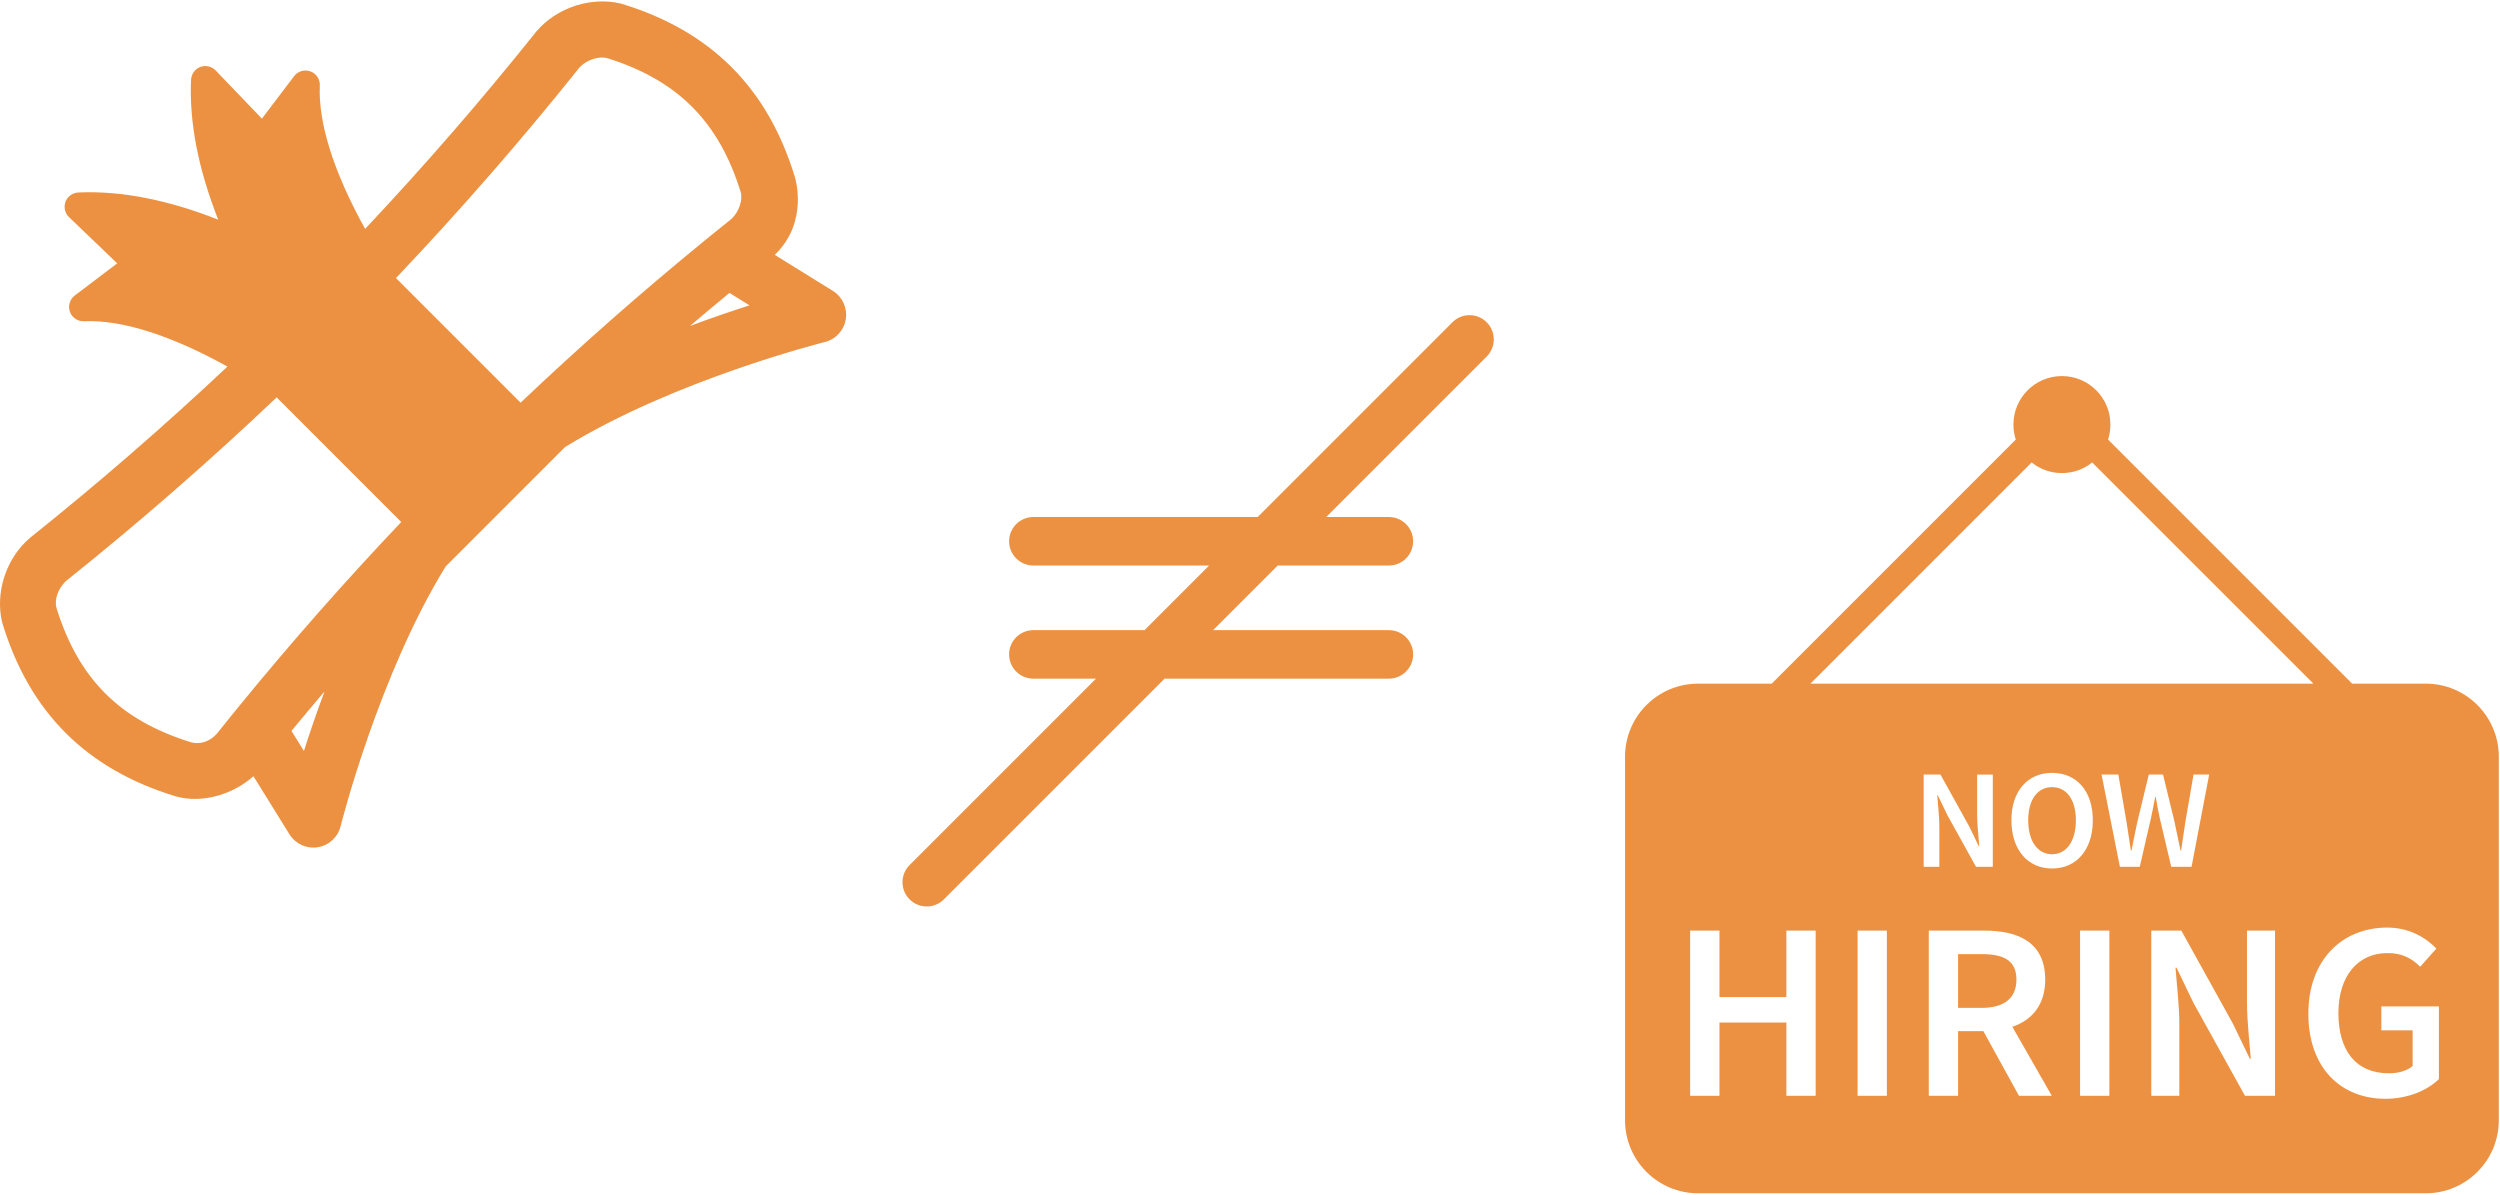 <?xml version="1.0" encoding="UTF-8" standalone="no"?>
<svg width="429px" height="205px" viewBox="0 0 429 205" version="1.1" xmlns="http://www.w3.org/2000/svg" xmlns:xlink="http://www.w3.org/1999/xlink">
    <!-- Generator: Sketch 41.2 (35397) - http://www.bohemiancoding.com/sketch -->
    <title>Now Hiring</title>
    <desc>Created with Sketch.</desc>
    <defs></defs>
    <g id="Page-1" stroke="none" stroke-width="1" fill="none" fill-rule="evenodd">
        <g id="V4" transform="translate(-182, -201)" fill="#EC9142">
            <g id="process-overview-graphic" transform="translate(-22, -301)">
                <g id="Now-Hiring" transform="translate(204, 502)">
                    <path d="M352.131,135.07 C349.639,135.07 348.041,137.223 348.041,140.758 C348.041,144.315 349.639,146.591 352.131,146.591 C354.624,146.591 356.222,144.315 356.222,140.758 C356.222,137.223 354.624,135.07 352.131,135.07" id="Fill-3"></path>
                    <path d="M340.038,163.724 L336.009,163.724 L336.009,172.954 L340.038,172.954 C343.894,172.954 346.019,171.307 346.019,168.101 C346.019,164.851 343.894,163.724 340.038,163.724" id="Fill-4"></path>
                    <path d="M290.031,159.694 L295.058,159.694 L295.058,171.091 L306.541,171.091 L306.541,159.694 L311.567,159.694 L311.567,188.034 L306.541,188.034 L306.541,175.468 L295.058,175.468 L295.058,188.034 L290.031,188.034 L290.031,159.694 L290.031,159.694 Z M348.63,79.357 C350.055,80.497 351.859,81.18 353.825,81.18 C355.791,81.18 357.597,80.497 359.02,79.357 L396.978,117.314 L310.674,117.314 L348.63,79.357 L348.63,79.357 Z M418.084,162.772 L415.31,165.891 C413.88,164.504 412.321,163.549 409.677,163.549 C404.65,163.549 401.27,167.45 401.27,173.82 C401.27,180.277 404.261,184.177 409.938,184.177 C411.541,184.177 413.101,183.744 414.01,182.921 L414.01,176.81 L408.637,176.81 L408.637,172.694 L418.518,172.694 L418.518,185.174 C416.568,187.081 413.231,188.554 409.331,188.554 C401.79,188.554 396.114,183.354 396.114,173.951 C396.114,164.677 401.965,159.173 409.634,159.173 C413.532,159.174 416.306,160.951 418.084,162.772 L418.084,162.772 Z M390.393,188.034 L385.236,188.034 L376.396,172.087 L373.493,166.064 L373.32,166.064 C373.537,169.053 373.97,172.477 373.97,175.64 L373.97,188.034 L369.16,188.034 L369.16,159.694 L374.317,159.694 L383.157,175.64 L386.06,181.664 L386.233,181.664 C386.016,178.761 385.583,175.164 385.583,172.001 L385.583,159.694 L390.393,159.694 L390.393,188.034 L390.393,188.034 Z M367.186,148.745 L363.775,148.745 L360.627,132.915 L363.507,132.915 L364.888,140.903 C365.154,142.597 365.42,144.292 365.662,145.961 L365.759,145.961 C366.098,144.292 366.436,142.573 366.799,140.903 L368.736,132.915 L371.18,132.915 L373.117,140.903 C373.479,142.548 373.819,144.267 374.183,145.961 L374.279,145.961 C374.521,144.266 374.787,142.573 375.029,140.903 L376.409,132.915 L379.095,132.915 L376.07,148.745 L372.585,148.745 L370.624,140.418 C370.357,139.184 370.116,137.973 369.922,136.764 L369.825,136.764 C369.607,137.974 369.366,139.184 369.099,140.418 L367.186,148.745 L367.186,148.745 Z M356.939,188.034 L361.966,188.034 L361.966,159.694 L356.939,159.694 L356.939,188.034 Z M345.16,140.758 C345.16,135.651 348.016,132.624 352.131,132.624 C356.271,132.624 359.126,135.651 359.126,140.758 C359.126,145.889 356.271,149.035 352.131,149.035 C348.016,149.035 345.16,145.89 345.16,140.758 L345.16,140.758 Z M346.452,188.034 L340.342,176.94 L336.008,176.94 L336.008,188.034 L330.983,188.034 L330.983,159.694 L340.558,159.694 C346.452,159.694 350.958,161.774 350.958,168.101 C350.958,172.434 348.705,175.034 345.325,176.205 L352.085,188.034 L346.452,188.034 L346.452,188.034 Z M330.105,132.915 L332.986,132.915 L337.922,141.822 L339.545,145.187 L339.641,145.187 C339.52,143.566 339.279,141.556 339.279,139.79 L339.279,132.916 L341.966,132.916 L341.966,148.745 L339.086,148.745 L334.148,139.838 L332.526,136.473 L332.429,136.473 C332.55,138.143 332.791,140.056 332.791,141.822 L332.791,148.745 L330.105,148.745 L330.105,132.915 L330.105,132.915 Z M318.761,188.034 L323.788,188.034 L323.788,159.694 L318.761,159.694 L318.761,188.034 Z M291.395,204.768 L416.257,204.768 C423.181,204.768 428.794,199.155 428.794,192.232 L428.794,129.851 C428.794,122.927 423.181,117.314 416.257,117.314 L403.626,117.314 L361.742,75.43 C362.005,74.62 362.148,73.755 362.148,72.857 C362.148,68.26 358.422,64.534 353.825,64.534 C349.229,64.534 345.503,68.26 345.503,72.857 C345.503,73.755 345.647,74.62 345.911,75.43 L304.025,117.314 L291.395,117.314 C284.469,117.314 278.858,122.927 278.858,129.851 L278.858,192.232 C278.858,199.155 284.469,204.768 291.395,204.768 L291.395,204.768 Z" id="Fill-5"></path>
                    <path d="M173.161,112.296 C173.161,114.593 175.022,116.456 177.32,116.456 L188.076,116.456 L156.087,148.446 C154.461,150.07 154.461,152.704 156.087,154.33 C156.899,155.142 157.964,155.549 159.028,155.549 C160.091,155.549 161.156,155.142 161.969,154.331 L199.843,116.456 L238.334,116.456 C240.632,116.456 242.495,114.594 242.495,112.296 C242.495,109.996 240.634,108.134 238.334,108.134 L208.164,108.134 L219.257,97.043 L238.334,97.043 C240.632,97.043 242.495,95.179 242.495,92.881 C242.495,90.584 240.634,88.722 238.334,88.722 L227.579,88.722 L255.115,61.185 C256.739,59.559 256.739,56.926 255.115,55.302 C253.491,53.676 250.857,53.677 249.234,55.302 L215.813,88.722 L177.32,88.722 C175.022,88.722 173.161,90.584 173.161,92.882 C173.161,95.18 175.022,97.043 177.32,97.043 L207.49,97.043 L196.396,108.135 L177.32,108.135 C175.022,108.135 173.161,109.996 173.161,112.296 Z" id="Fill-6"></path>
                    <path d="M128.62,52.401 C125.617,53.359 122.139,54.539 118.4,55.938 C120.645,54.027 122.903,52.135 125.174,50.264 L128.62,52.401 L128.62,52.401 Z M125.638,37.444 L125.445,37.625 C124.495,38.383 123.546,39.147 122.603,39.913 L120.807,41.375 C109.993,50.207 99.458,59.487 89.331,69.101 L67.948,47.718 C78.933,36.148 89.484,24.046 99.425,11.605 L99.607,11.412 C100.741,10.278 102.648,9.635 104.131,9.957 C116.236,13.721 123.33,20.817 127.093,32.922 C127.508,34.372 126.772,36.31 125.638,37.444 L125.638,37.444 Z M68.855,89.577 C59.244,99.702 49.965,110.237 41.131,121.052 L39.666,122.849 C38.9,123.794 38.138,124.741 37.379,125.691 C36.012,127.42 34.043,127.796 32.673,127.341 C20.568,123.576 13.474,116.482 9.709,104.378 C9.258,102.883 10.031,100.989 11.165,99.854 L11.36,99.672 C23.805,89.725 35.905,79.172 47.472,68.195 L68.855,89.577 L68.855,89.577 Z M50.016,125.423 C51.888,123.151 53.78,120.894 55.69,118.649 C54.291,122.386 53.109,125.865 52.153,128.868 L50.016,125.423 L50.016,125.423 Z M142.918,49.917 L132.95,43.737 C138.923,37.982 136.377,30.303 136.377,30.303 C131.702,15.041 122.011,5.35 106.748,0.672 L106.393,0.578 C101.637,-0.493 96.294,1.084 92.785,4.593 C92.521,4.858 92.267,5.134 92.031,5.415 L91.942,5.523 C82.67,17.128 72.859,28.433 62.656,39.278 C57.271,29.564 54.594,21.118 54.88,14.668 C54.928,13.593 54.272,12.612 53.26,12.246 C52.248,11.879 51.117,12.216 50.466,13.072 L44.944,20.36 L37.011,12.091 C36.331,11.381 35.292,11.147 34.371,11.494 C34.038,11.62 33.743,11.813 33.5,12.055 C33.073,12.481 32.811,13.059 32.782,13.685 C32.458,20.988 34.024,29.022 37.447,37.696 C28.772,34.273 20.739,32.706 13.436,33.031 C12.81,33.058 12.233,33.322 11.807,33.747 C11.565,33.992 11.371,34.284 11.245,34.619 C10.9,35.539 11.134,36.578 11.844,37.259 L20.111,45.19 L12.825,50.715 C11.967,51.365 11.633,52.496 11.998,53.509 C12.363,54.521 13.343,55.178 14.418,55.129 C20.871,54.842 29.315,57.52 39.029,62.904 C28.188,73.101 16.884,82.912 5.275,92.19 L5.168,92.277 C4.886,92.515 4.61,92.77 4.346,93.033 C0.836,96.544 -0.74,101.886 0.331,106.643 L0.425,106.995 C5.1,122.257 14.792,131.949 30.055,136.623 L30.407,136.718 C34.713,137.855 39.985,136.357 43.488,133.196 L49.671,143.165 C50.693,144.814 52.603,145.689 54.519,145.387 C56.435,145.086 57.984,143.665 58.449,141.782 C58.527,141.466 64.952,115.94 76.477,97.199 L96.95,76.723 C115.7,65.185 141.219,58.774 141.535,58.696 C143.417,58.231 144.838,56.683 145.14,54.766 C145.441,52.85 144.566,50.94 142.918,49.917 L142.918,49.917 Z" id="Fill-7"></path>
                </g>
            </g>
        </g>
    </g>
</svg>